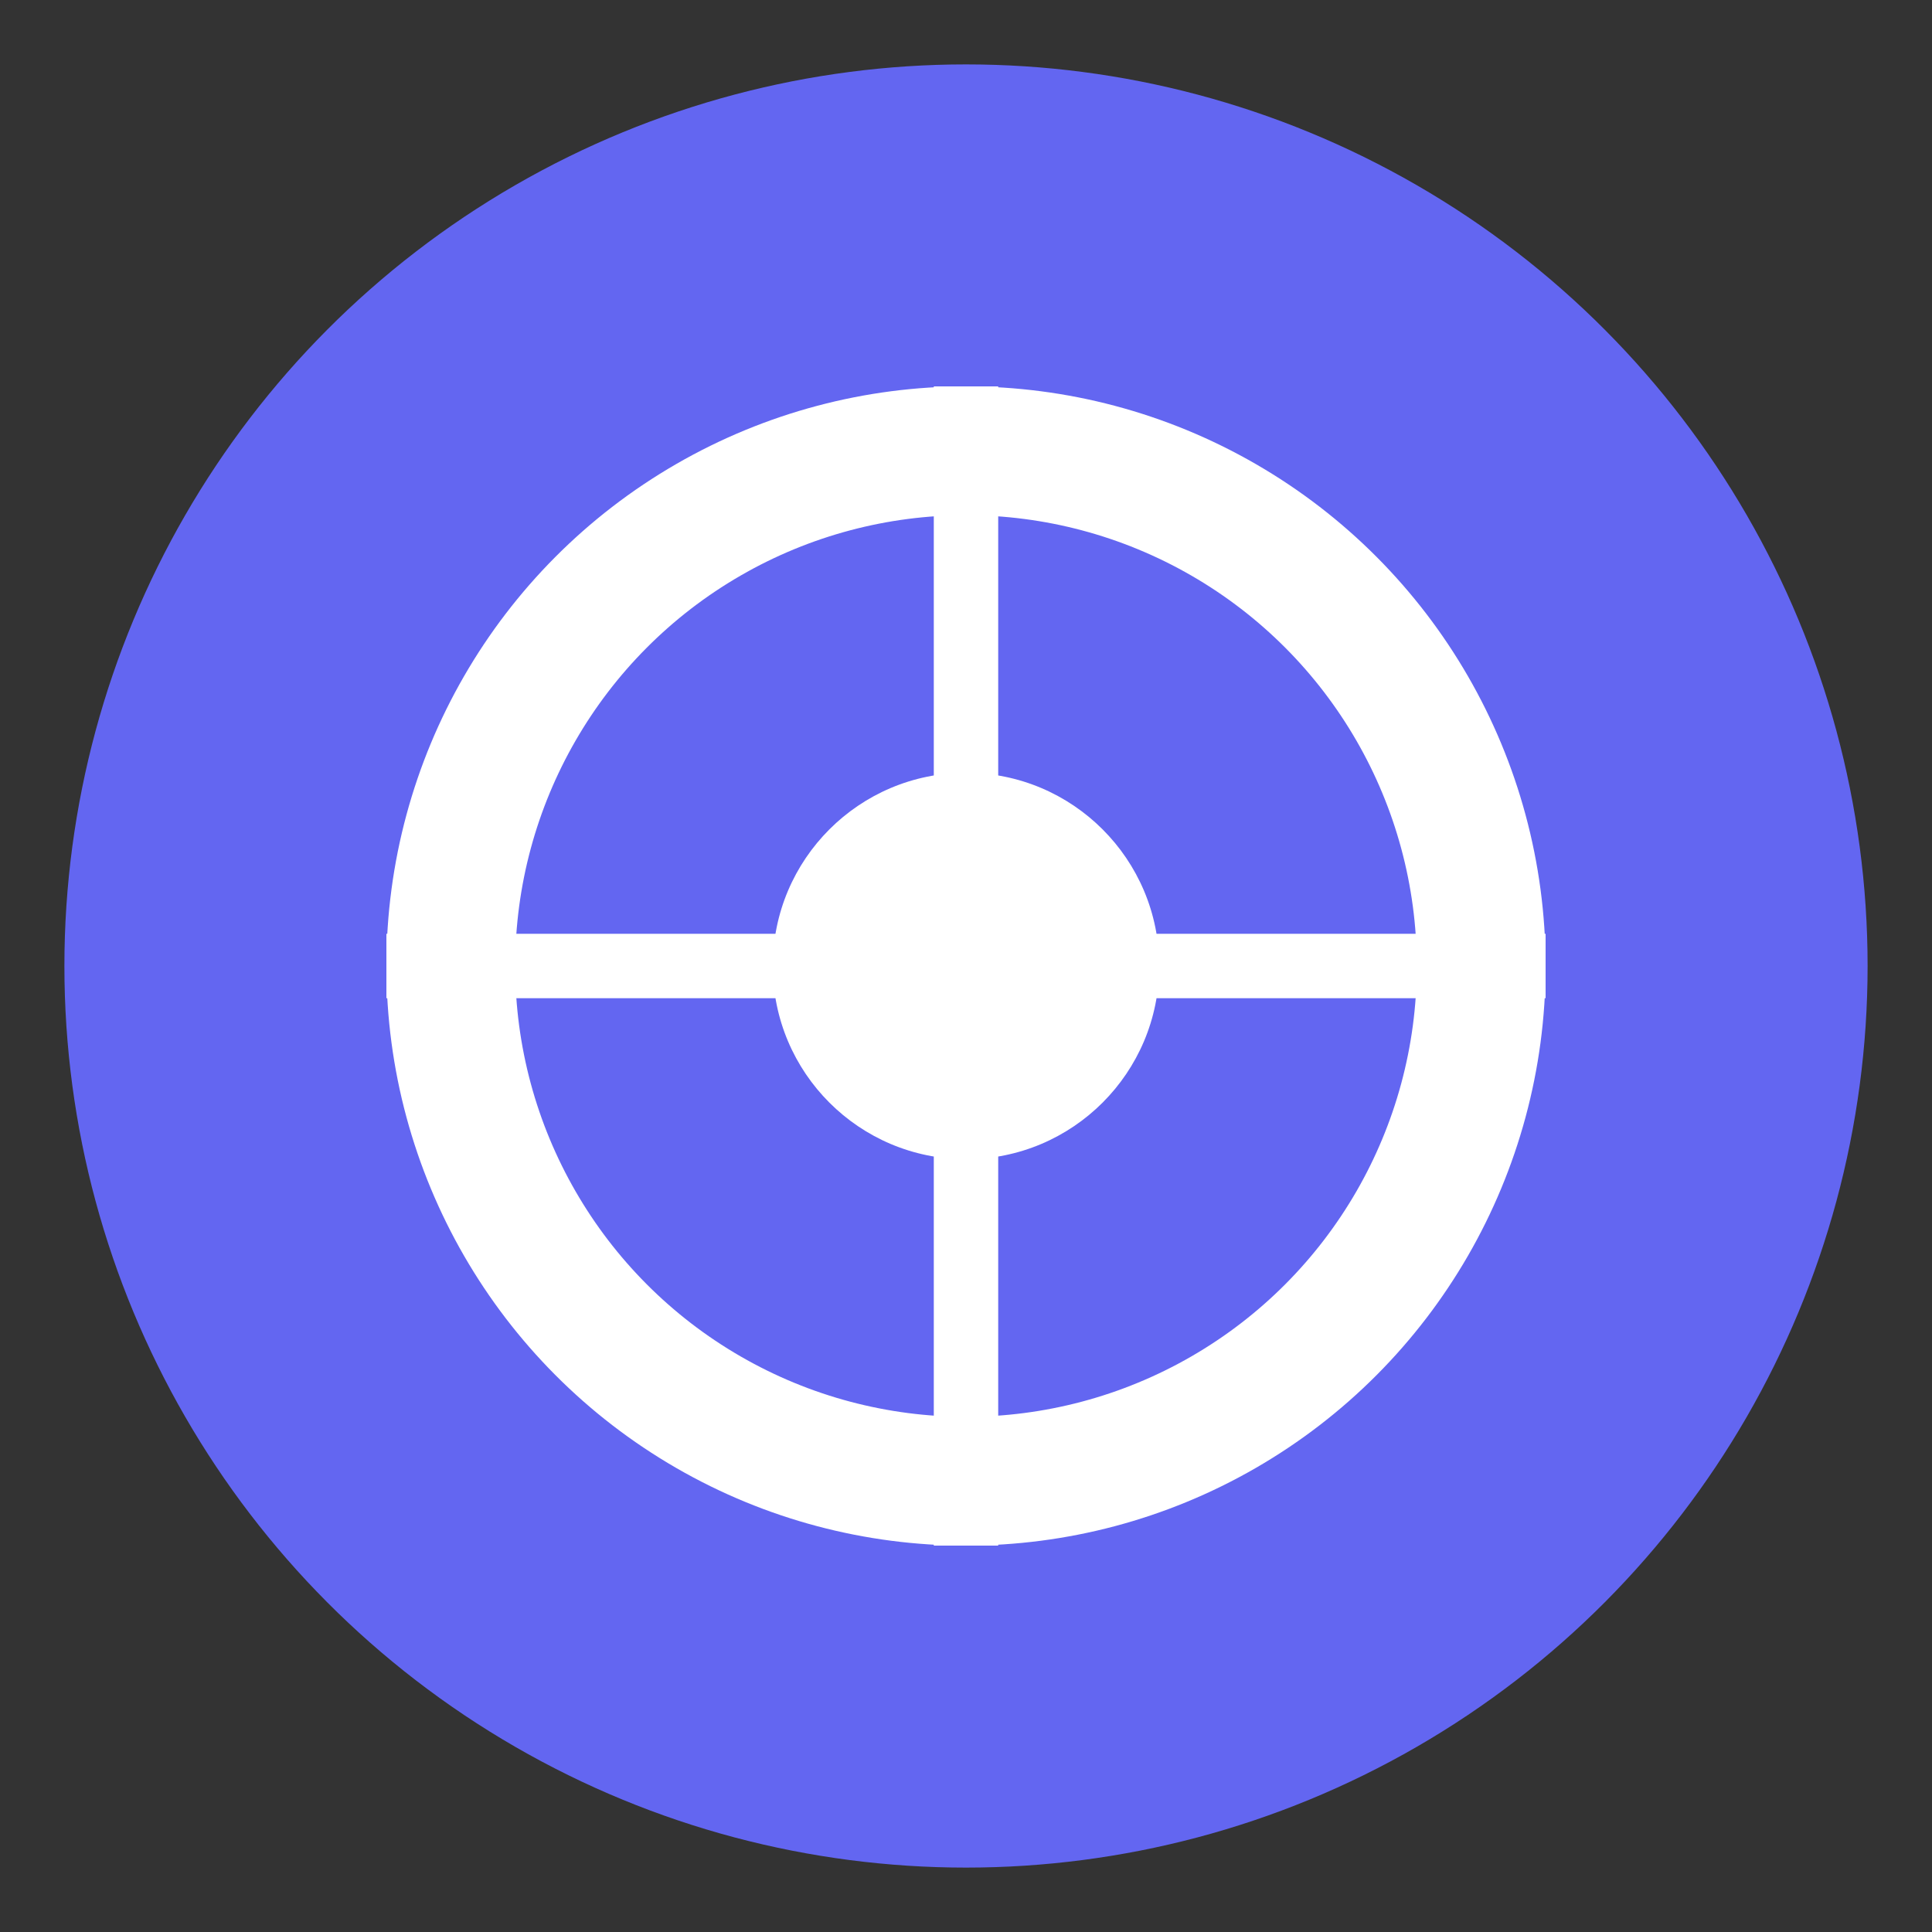 <svg width="15" height="15" viewBox="0 0 15 15" fill="none" xmlns="http://www.w3.org/2000/svg">
  <rect x="0" y="0" width="15" height="15" fill="#333333" stroke="none"/>
  <circle cx="7.5" cy="7.5" r="7" fill="#6366F1"/>
  <circle cx="7.5" cy="7.5" r="4" fill="none" stroke="white" stroke-width="1"/>
  <circle cx="7.5" cy="7.5" r="1.5" fill="white"/>
  <path d="M7.5 3V12M3 7.5H12" stroke="white" stroke-width="0.5"/>
</svg>

